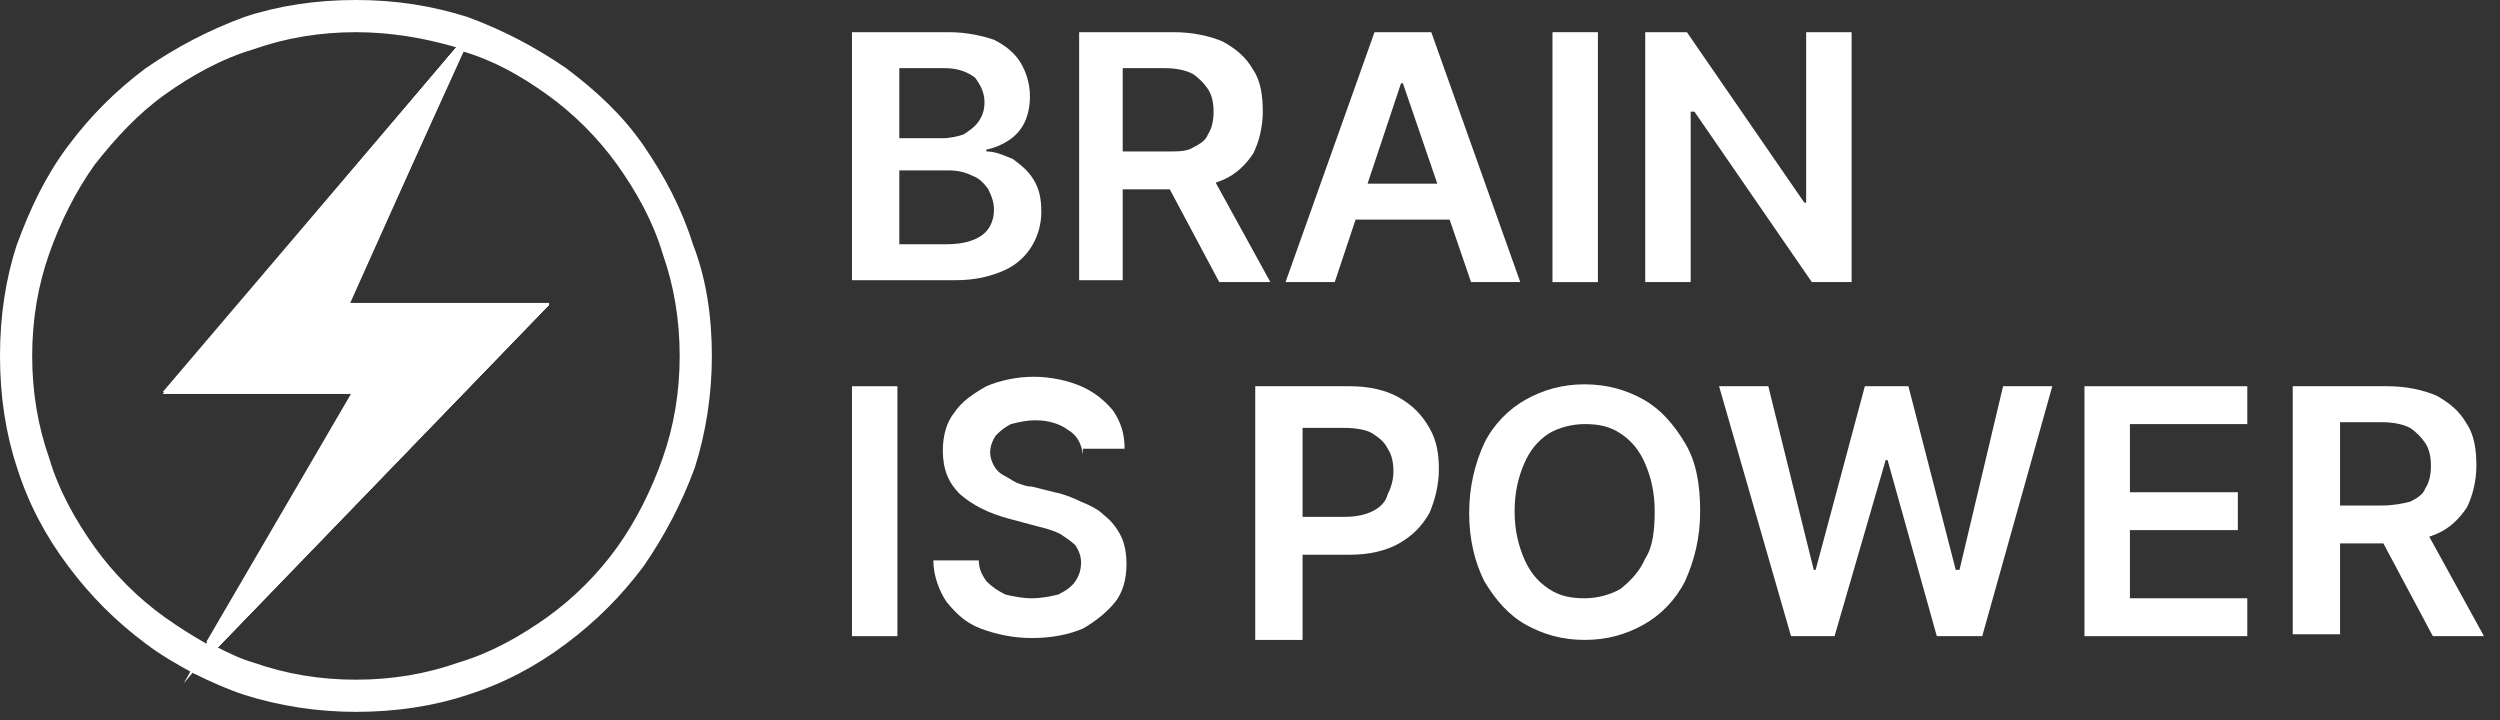 <svg width="118" height="34" viewBox="0 0 118 34" fill="none" xmlns="http://www.w3.org/2000/svg">
<rect x="0" y="0" width="118" height="34" fill="#333333" stroke="none"/>
<g clip-path="url(#clip0_13_375)">
<path d="M32.706 11.528C32.17 9.83 31.366 8.311 30.383 6.881C29.4 5.451 28.149 4.289 26.719 3.217C25.289 2.234 23.77 1.43 22.072 0.804C20.375 0.268 18.677 0 16.8 0C14.923 0 13.136 0.268 11.528 0.804C9.83 1.43 8.311 2.234 6.881 3.217C5.451 4.289 4.289 5.451 3.217 6.881C2.145 8.311 1.43 9.83 0.804 11.528C0.268 13.136 0 14.923 0 16.8C0 18.677 0.268 20.464 0.804 22.072C1.34 23.77 2.145 25.289 3.217 26.719C4.289 28.149 5.451 29.311 6.881 30.383C7.596 30.919 8.221 31.277 9.026 31.723C9.115 31.723 9.115 31.813 9.204 31.813C9.919 32.17 10.723 32.528 11.528 32.796C13.226 33.332 15.013 33.6 16.8 33.6C18.677 33.6 20.464 33.332 22.072 32.796C23.77 32.26 25.289 31.455 26.719 30.383C28.149 29.311 29.311 28.149 30.383 26.719C31.366 25.289 32.17 23.77 32.796 22.072C33.332 20.375 33.6 18.587 33.6 16.8C33.6 14.923 33.332 13.136 32.706 11.528ZM7.774 29.132C6.523 28.238 5.362 27.077 4.468 25.826C3.574 24.575 2.77 23.145 2.323 21.625C1.787 20.106 1.519 18.498 1.519 16.8C1.519 15.102 1.787 13.494 2.323 11.975C2.86 10.455 3.574 9.026 4.468 7.774C5.451 6.523 6.523 5.362 7.774 4.468C9.026 3.574 10.455 2.77 11.975 2.323C13.494 1.787 15.102 1.519 16.8 1.519C18.409 1.519 20.017 1.787 21.536 2.234L7.685 18.587H16.621L9.74 30.383C9.115 30.026 8.4 29.579 7.774 29.132ZM31.277 21.625C30.74 23.145 30.026 24.575 29.132 25.826C28.238 27.077 27.077 28.238 25.826 29.132C24.575 30.026 23.145 30.83 21.625 31.277C20.106 31.813 18.498 32.081 16.8 32.081C15.102 32.081 13.494 31.813 11.975 31.277C11.349 31.098 10.813 30.83 10.277 30.562L25.915 14.387H16.443L21.804 2.413C23.323 2.86 24.575 3.574 25.826 4.468C27.077 5.362 28.238 6.523 29.132 7.774C30.026 9.026 30.83 10.455 31.277 11.975C31.813 13.494 32.081 15.102 32.081 16.8C32.081 18.498 31.813 20.106 31.277 21.625Z" fill="white"/>
<path d="M25.915 14.387L10.277 30.562C10.098 30.472 9.919 30.383 9.74 30.294L16.621 18.498H7.685L21.536 2.234H21.625C21.715 2.234 21.804 2.323 21.894 2.323L16.532 14.298H25.915V14.387Z" fill="white"/>
<path d="M16.442 14.387L21.894 2.413L22.34 1.34L21.536 2.234L7.685 18.587H16.621L9.74 30.383L9.026 31.634L8.668 32.26L9.115 31.723L10.277 30.562L25.915 14.387H16.442Z" fill="white"/>
<path d="M40.213 13.315V1.519H44.77C45.664 1.519 46.379 1.698 46.915 1.876C47.451 2.145 47.898 2.502 48.166 2.949C48.434 3.396 48.613 3.932 48.613 4.557C48.613 5.004 48.523 5.451 48.345 5.808C48.166 6.166 47.898 6.434 47.63 6.613C47.362 6.791 47.004 6.97 46.557 7.059V7.149C47.004 7.149 47.362 7.328 47.809 7.506C48.166 7.774 48.523 8.042 48.791 8.489C49.06 8.936 49.149 9.383 49.149 10.008C49.149 10.634 48.97 11.17 48.702 11.617C48.434 12.064 47.987 12.511 47.362 12.779C46.736 13.047 46.021 13.225 45.128 13.225H40.213V13.315ZM42.357 6.523H44.502C44.86 6.523 45.217 6.434 45.485 6.345C45.753 6.166 46.021 5.987 46.2 5.719C46.379 5.451 46.468 5.183 46.468 4.825C46.468 4.379 46.289 4.021 46.021 3.664C45.664 3.396 45.217 3.217 44.592 3.217H42.447V6.523H42.357ZM42.357 11.528H44.681C45.485 11.528 46.021 11.349 46.379 11.081C46.736 10.813 46.915 10.366 46.915 9.919C46.915 9.562 46.825 9.294 46.647 8.936C46.468 8.668 46.2 8.4 45.932 8.311C45.575 8.132 45.217 8.042 44.77 8.042H42.447V11.528H42.357Z" fill="white"/>
<path d="M50.936 13.315V1.519H55.404C56.298 1.519 57.102 1.698 57.728 1.966C58.353 2.323 58.8 2.681 59.157 3.306C59.515 3.842 59.604 4.557 59.604 5.272C59.604 5.987 59.425 6.702 59.157 7.238C58.8 7.774 58.353 8.221 57.728 8.489C57.102 8.757 56.298 8.936 55.404 8.936H52.277V7.149H55.136C55.583 7.149 56.03 7.149 56.298 6.97C56.655 6.791 56.923 6.613 57.013 6.345C57.191 6.076 57.281 5.719 57.281 5.272C57.281 4.825 57.191 4.468 57.013 4.2C56.834 3.932 56.566 3.664 56.298 3.485C55.94 3.306 55.494 3.217 54.957 3.217H52.992V13.225H50.936V13.315ZM57.013 7.953L59.962 13.315H57.549L54.689 7.953H57.013Z" fill="white"/>
<path d="M63 13.315H60.677L64.877 1.519H67.557L71.757 13.315H69.434L66.217 3.932H66.128L63 13.315ZM63.089 8.668H69.345V10.366H63.089V8.668Z" fill="white"/>
<path d="M75.421 1.519H73.277V13.315H75.421V1.519Z" fill="white"/>
<path d="M87.396 1.519V13.315H85.519L79.979 5.272H79.8V13.315H77.655V1.519H79.621L85.162 9.562H85.251V1.519H87.396Z" fill="white"/>
<path d="M42.357 18.23H40.213V30.026H42.357V18.23Z" fill="white"/>
<path d="M51.115 21.447C51.026 20.911 50.847 20.553 50.4 20.285C50.043 20.017 49.506 19.838 48.881 19.838C48.434 19.838 48.077 19.928 47.719 20.017C47.362 20.196 47.183 20.374 47.004 20.553C46.825 20.821 46.736 21.089 46.736 21.357C46.736 21.625 46.825 21.804 46.915 21.983C47.004 22.162 47.183 22.34 47.362 22.43C47.54 22.519 47.809 22.698 47.987 22.787C48.255 22.877 48.434 22.966 48.702 22.966L49.775 23.234C50.221 23.323 50.668 23.502 51.026 23.681C51.472 23.86 51.83 24.038 52.098 24.306C52.455 24.574 52.723 24.932 52.902 25.289C53.081 25.647 53.17 26.094 53.17 26.63C53.17 27.345 52.992 27.97 52.634 28.417C52.277 28.864 51.74 29.311 51.115 29.668C50.489 29.936 49.685 30.115 48.702 30.115C47.809 30.115 47.004 29.936 46.289 29.668C45.575 29.4 45.128 28.953 44.681 28.417C44.323 27.881 44.055 27.166 44.055 26.451H46.2C46.2 26.898 46.379 27.166 46.557 27.434C46.825 27.702 47.094 27.881 47.451 28.06C47.809 28.149 48.255 28.238 48.702 28.238C49.149 28.238 49.596 28.149 49.953 28.06C50.311 27.881 50.579 27.702 50.757 27.434C50.936 27.166 51.026 26.898 51.026 26.54C51.026 26.272 50.936 26.004 50.757 25.736C50.579 25.557 50.311 25.379 50.043 25.2C49.685 25.021 49.328 24.932 48.97 24.843L47.63 24.485C46.647 24.217 45.932 23.86 45.306 23.323C44.77 22.787 44.502 22.162 44.502 21.268C44.502 20.553 44.681 19.928 45.038 19.481C45.396 18.945 45.932 18.587 46.557 18.23C47.183 17.962 47.987 17.783 48.791 17.783C49.596 17.783 50.4 17.962 51.026 18.23C51.651 18.498 52.187 18.945 52.545 19.392C52.902 19.928 53.081 20.464 53.081 21.179H51.115V21.447Z" fill="white"/>
<path d="M59.247 30.026V18.23H63.715C64.609 18.23 65.413 18.409 66.038 18.766C66.664 19.123 67.111 19.57 67.468 20.196C67.826 20.821 67.915 21.447 67.915 22.162C67.915 22.877 67.736 23.591 67.468 24.217C67.111 24.843 66.664 25.289 66.038 25.647C65.413 26.004 64.609 26.183 63.715 26.183H60.766V24.396H63.447C63.983 24.396 64.43 24.306 64.787 24.128C65.145 23.949 65.413 23.681 65.502 23.323C65.681 22.966 65.77 22.608 65.77 22.251C65.77 21.804 65.681 21.447 65.502 21.179C65.323 20.821 65.055 20.642 64.787 20.464C64.519 20.285 63.983 20.196 63.447 20.196H61.481V30.204H59.247V30.026Z" fill="white"/>
<path d="M80.247 24.128C80.247 25.379 79.979 26.451 79.532 27.434C79.085 28.328 78.37 29.043 77.566 29.489C76.762 29.936 75.868 30.204 74.796 30.204C73.723 30.204 72.83 29.936 72.025 29.489C71.221 29.043 70.596 28.328 70.06 27.434C69.613 26.54 69.345 25.468 69.345 24.217C69.345 22.966 69.613 21.894 70.06 20.911C70.506 20.017 71.221 19.302 72.025 18.855C72.83 18.409 73.723 18.14 74.796 18.14C75.868 18.14 76.762 18.409 77.566 18.855C78.37 19.302 78.996 20.017 79.532 20.911C80.068 21.804 80.247 22.877 80.247 24.128ZM78.102 24.128C78.102 23.234 77.923 22.519 77.655 21.894C77.387 21.268 77.03 20.821 76.494 20.464C75.957 20.106 75.421 20.017 74.796 20.017C74.17 20.017 73.545 20.196 73.098 20.464C72.562 20.821 72.204 21.268 71.936 21.894C71.668 22.519 71.489 23.234 71.489 24.128C71.489 25.021 71.668 25.736 71.936 26.362C72.204 26.987 72.562 27.434 73.098 27.791C73.634 28.149 74.17 28.238 74.796 28.238C75.421 28.238 76.047 28.059 76.494 27.791C76.94 27.434 77.387 26.987 77.655 26.362C78.013 25.826 78.102 25.021 78.102 24.128Z" fill="white"/>
<path d="M84.536 30.026L81.14 18.23H83.464L85.609 26.898H85.698L88.021 18.23H90.077L92.311 26.898H92.489L94.545 18.23H96.868L93.562 30.026H91.417L89.094 21.715H89.004L86.591 30.026H84.536Z" fill="white"/>
<path d="M98.387 30.026V18.23H106.072V20.017H100.532V23.234H105.626V25.021H100.532V28.238H106.072V30.026H98.387Z" fill="white"/>
<path d="M108.217 30.026V18.23H112.685C113.579 18.23 114.383 18.409 115.009 18.677C115.634 19.034 116.081 19.391 116.438 20.017C116.796 20.553 116.885 21.268 116.885 21.983C116.885 22.698 116.706 23.413 116.438 23.949C116.081 24.485 115.634 24.932 115.009 25.2C114.383 25.468 113.579 25.647 112.685 25.647H109.557V23.86H112.417C112.953 23.86 113.4 23.77 113.757 23.681C114.115 23.502 114.383 23.323 114.472 23.055C114.651 22.787 114.74 22.43 114.74 21.983C114.74 21.536 114.651 21.179 114.472 20.911C114.294 20.642 114.026 20.374 113.757 20.196C113.4 20.017 112.953 19.928 112.417 19.928H110.451V29.936H108.217V30.026ZM114.294 24.664L117.243 30.026H114.83L111.97 24.664H114.294Z" fill="white"/>
</g>
<defs>
<clipPath id="clip0_13_375">
<rect width="117.243" height="33.6" fill="white"/>
</clipPath>
</defs>
</svg>
